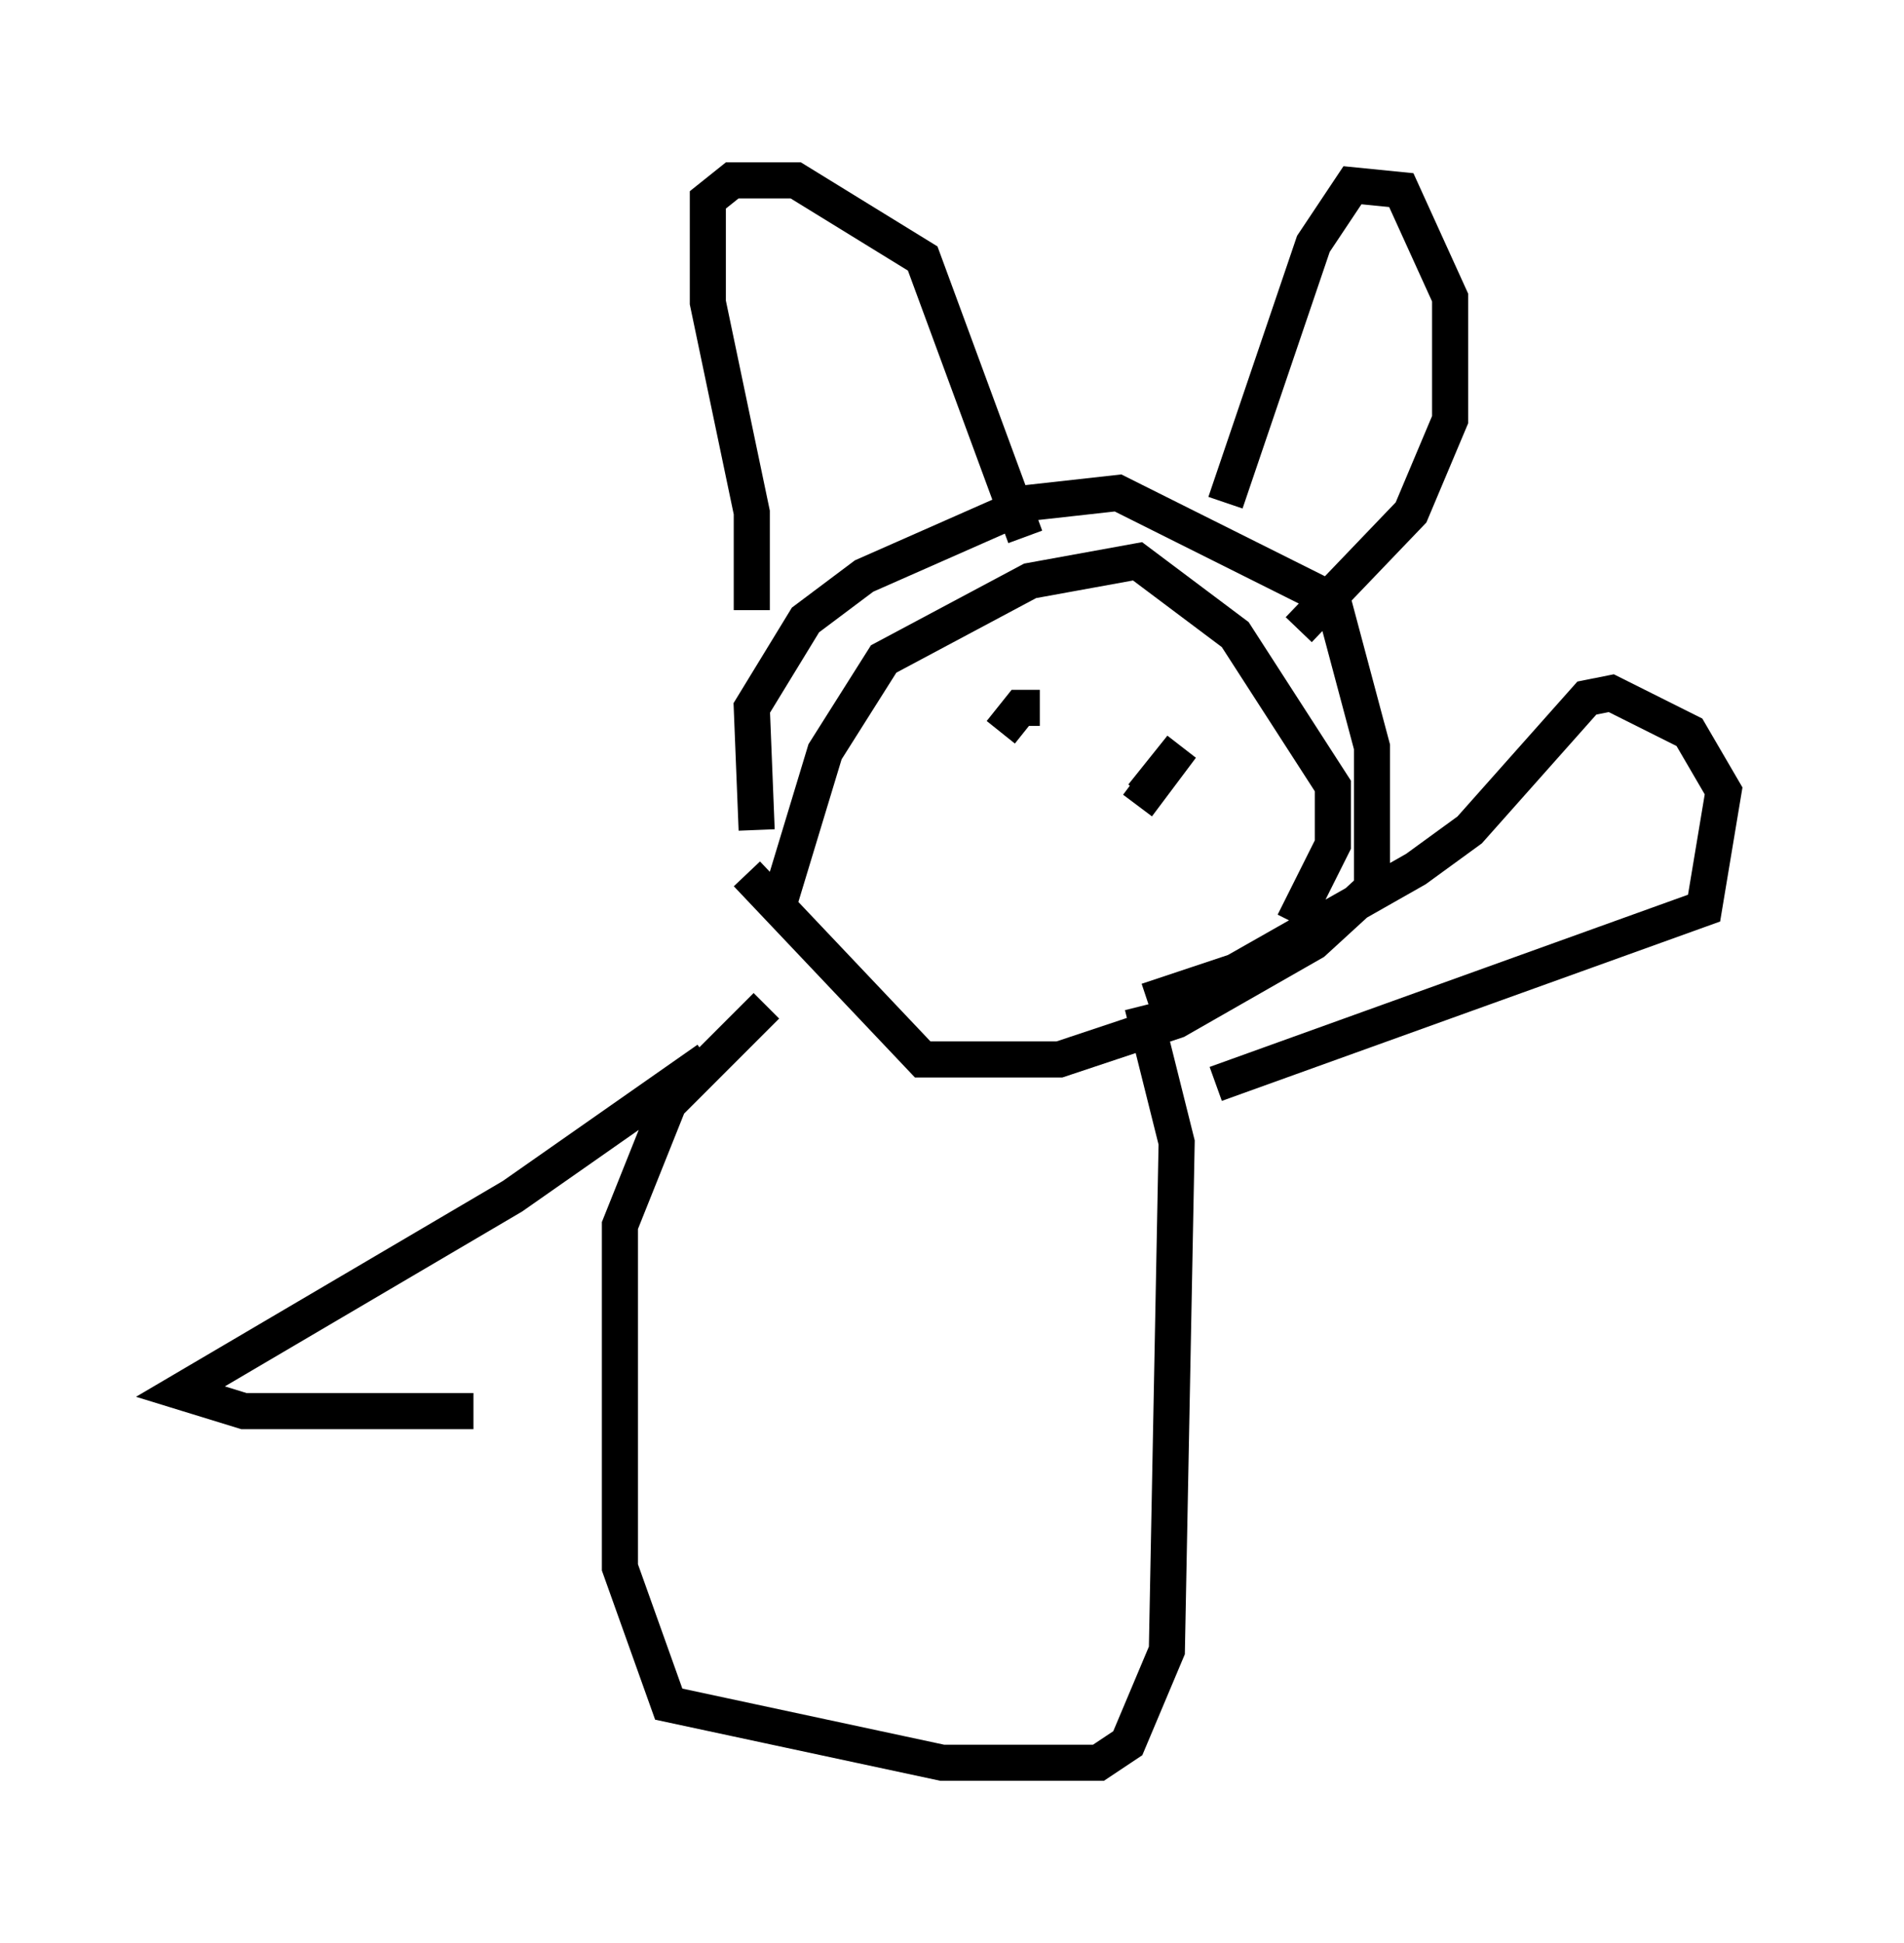 <?xml version="1.0" encoding="utf-8" ?>
<svg baseProfile="full" height="53.843" version="1.1" width="52.76" xmlns="http://www.w3.org/2000/svg" xmlns:ev="http://www.w3.org/2001/xml-events" xmlns:xlink="http://www.w3.org/1999/xlink"><defs /><rect fill="white" height="53.843" width="52.76" x="0" y="0" /><path d="M21.779, 26.109 m-0.812, -3.112 l-0.135, -3.383 1.488, -2.436 l1.624, -1.218 4.601, -2.03 l2.436, -0.271 5.954, 2.977 l1.083, 4.059 0.0, 3.924 l-1.624, 1.488 -3.789, 2.165 l-3.248, 1.083 -3.789, 0.0 l-4.871, -5.142 m0.135, -7.307 l0.0, -2.706 -1.218, -5.819 l0.0, -2.842 0.677, -0.541 l1.759, 0.0 3.518, 2.165 l2.842, 7.713 m5.548, -0.947 l2.436, -7.172 1.083, -1.624 l1.353, 0.135 1.353, 2.977 l0.0, 3.383 -1.083, 2.571 l-3.112, 3.248 m-14.479, 7.848 l1.353, -4.465 1.624, -2.571 l4.059, -2.165 2.977, -0.541 l2.706, 2.03 2.706, 4.195 l0.0, 1.624 -1.083, 2.165 m-8.119, -5.277 l0.541, -0.677 0.541, 0.0 m2.842, 2.436 l1.083, -1.353 -1.218, 1.624 m-10.284, 5.548 l-2.706, 2.706 -1.353, 3.383 l0.0, 9.472 1.353, 3.789 l7.578, 1.624 4.33, 0.0 l0.812, -0.541 1.083, -2.571 l0.271, -14.073 -0.947, -3.789 m0.135, -0.135 l2.436, -0.812 5.007, -2.842 l1.488, -1.083 3.248, -3.654 l0.677, -0.135 2.165, 1.083 l0.947, 1.624 -0.541, 3.248 l-13.532, 4.871 m-14.073, -0.677 l-5.413, 3.789 -9.202, 5.413 l1.759, 0.541 6.36, 0.0 " fill="none" stroke="black" stroke-width="1" /></svg>